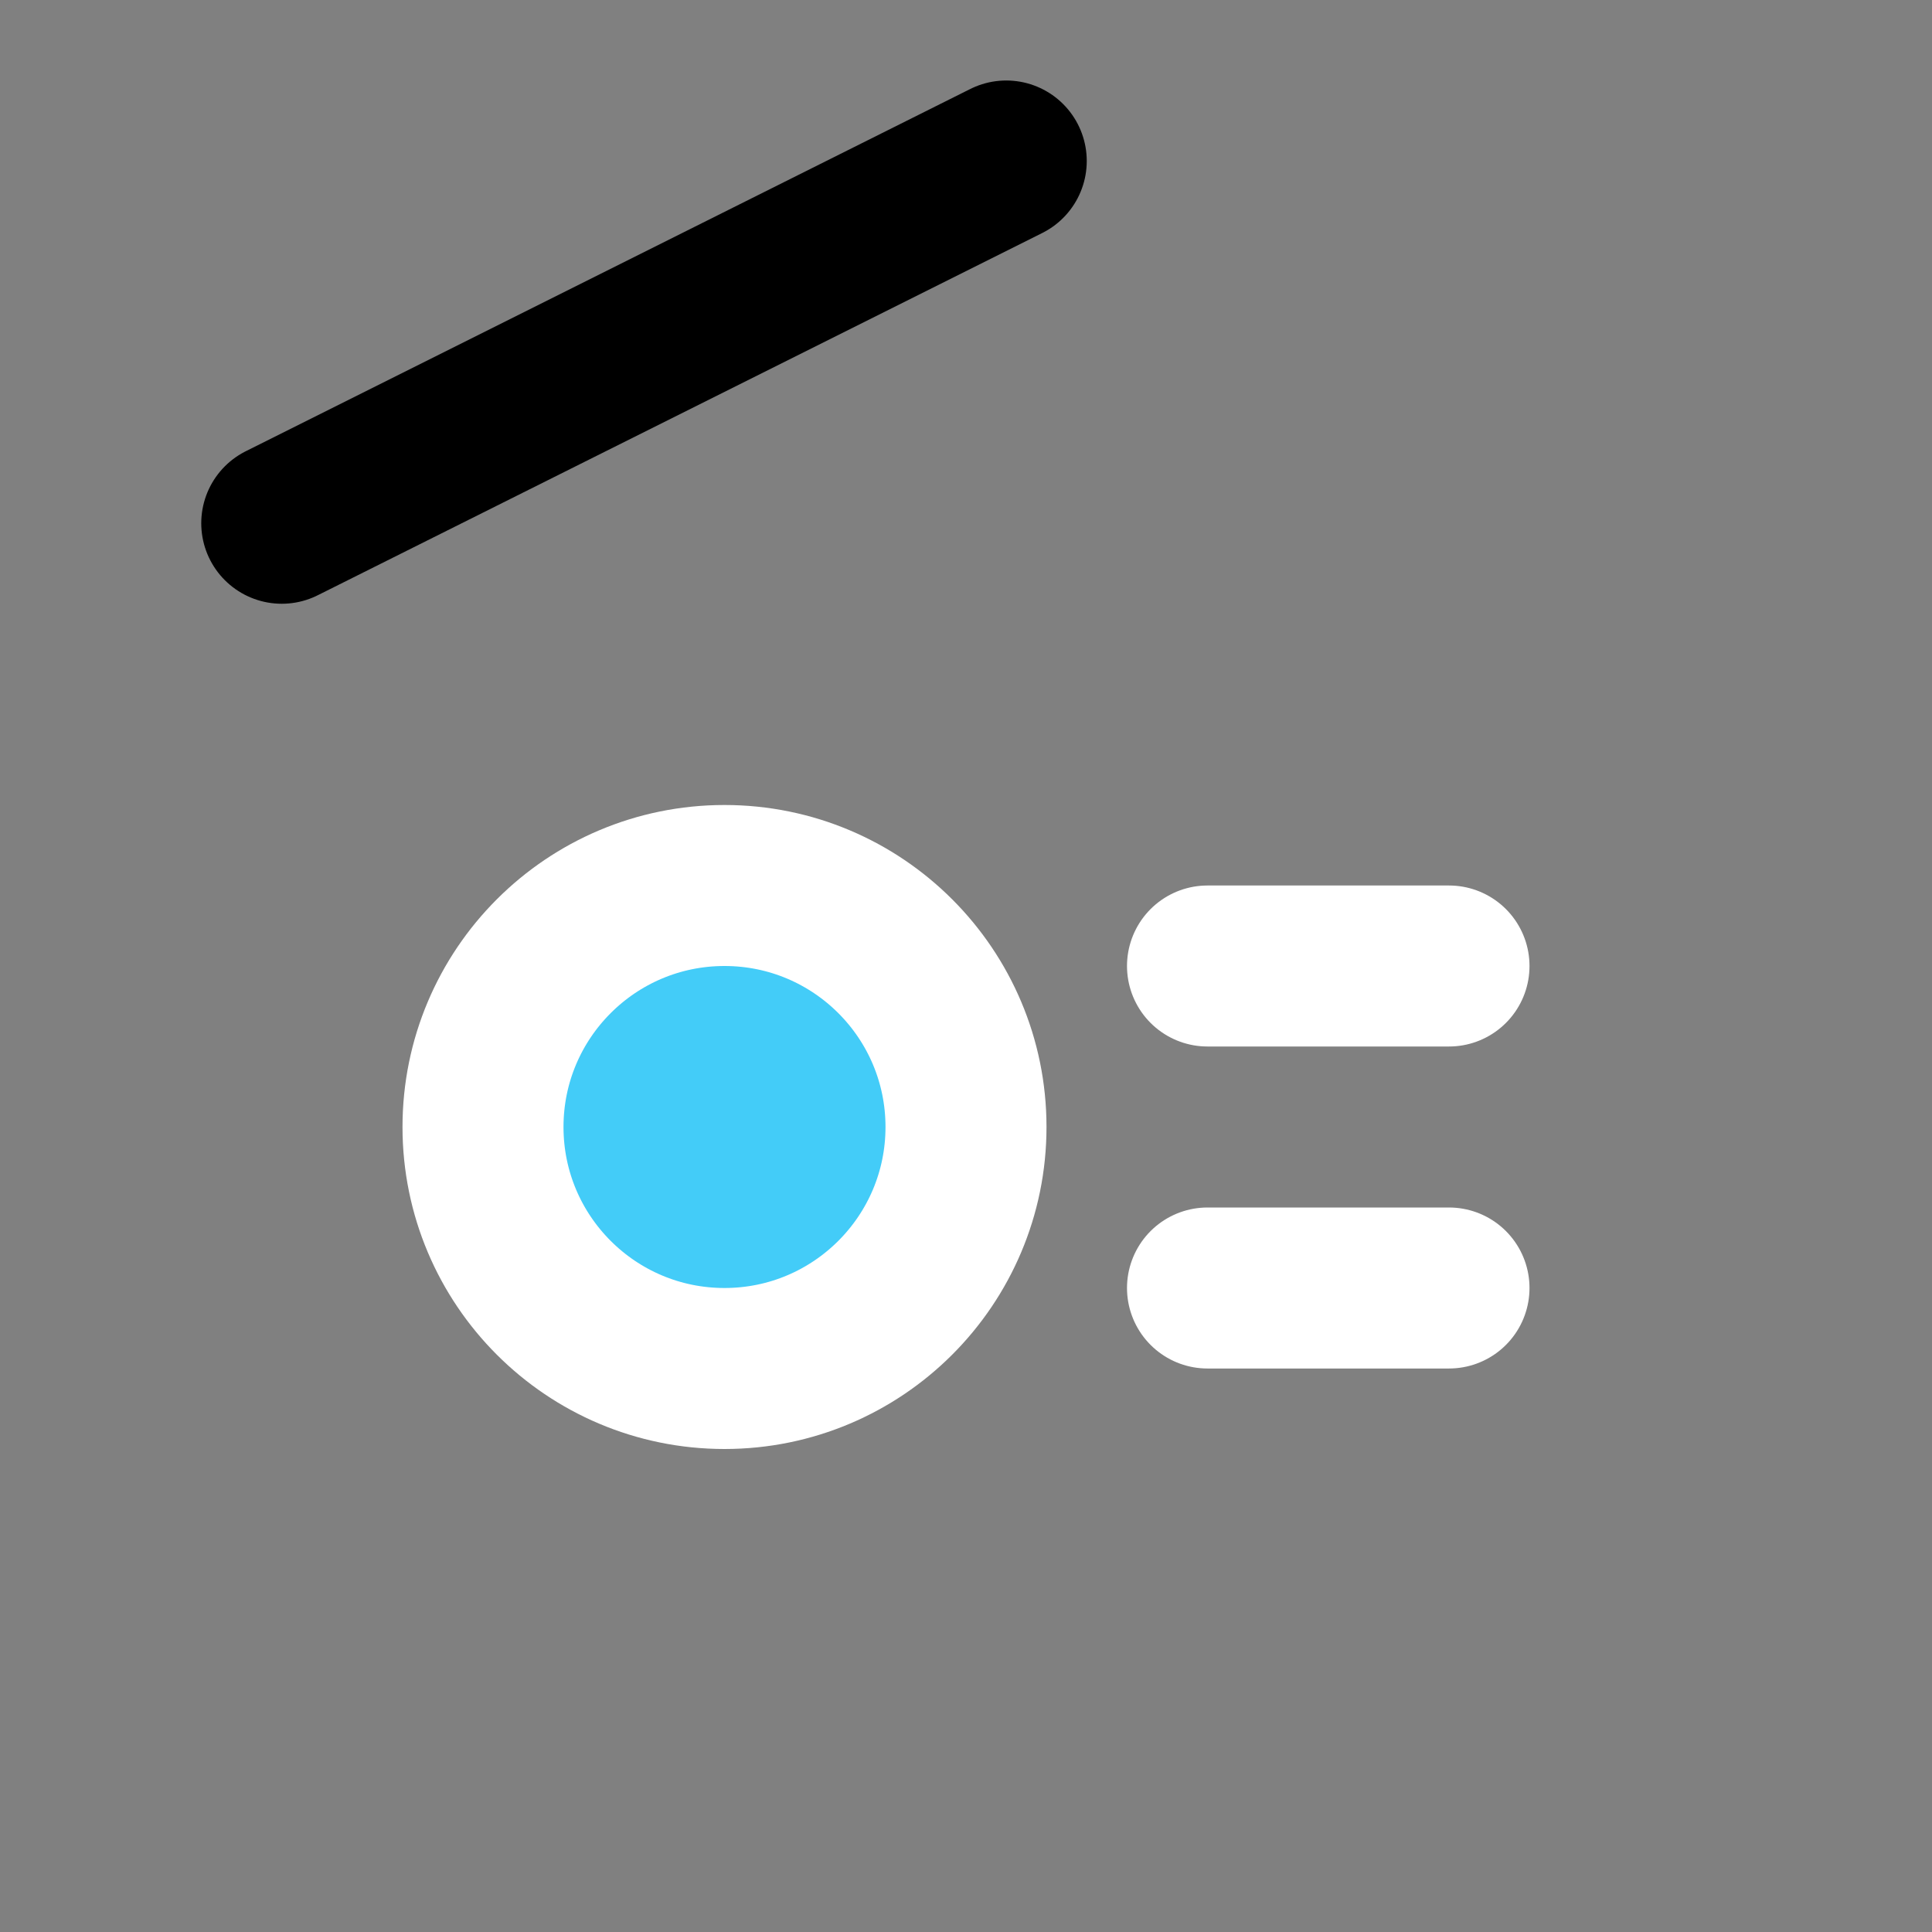 <svg viewBox="0 0 48 48" fill="none" xmlns="http://www.w3.org/2000/svg"><rect x="0" y="0" width="48" height="48" fill="#808080" stroke="none"/><rect x="5" y="13" rx="2" fill="currentColor" stroke="currentColor" stroke-width="4"/><circle cx="18" cy="28" r="6" fill="#43CCF8" stroke="white" stroke-width="4"/><path d="M30 24L36 24" stroke="white" stroke-width="4" stroke-linecap="round" stroke-linejoin="round"/><path d="M30 32L36 32" stroke="white" stroke-width="4" stroke-linecap="round" stroke-linejoin="round"/><path d="M7 13L25 4" stroke="black" stroke-width="4" stroke-linecap="round" stroke-linejoin="round"/></svg>